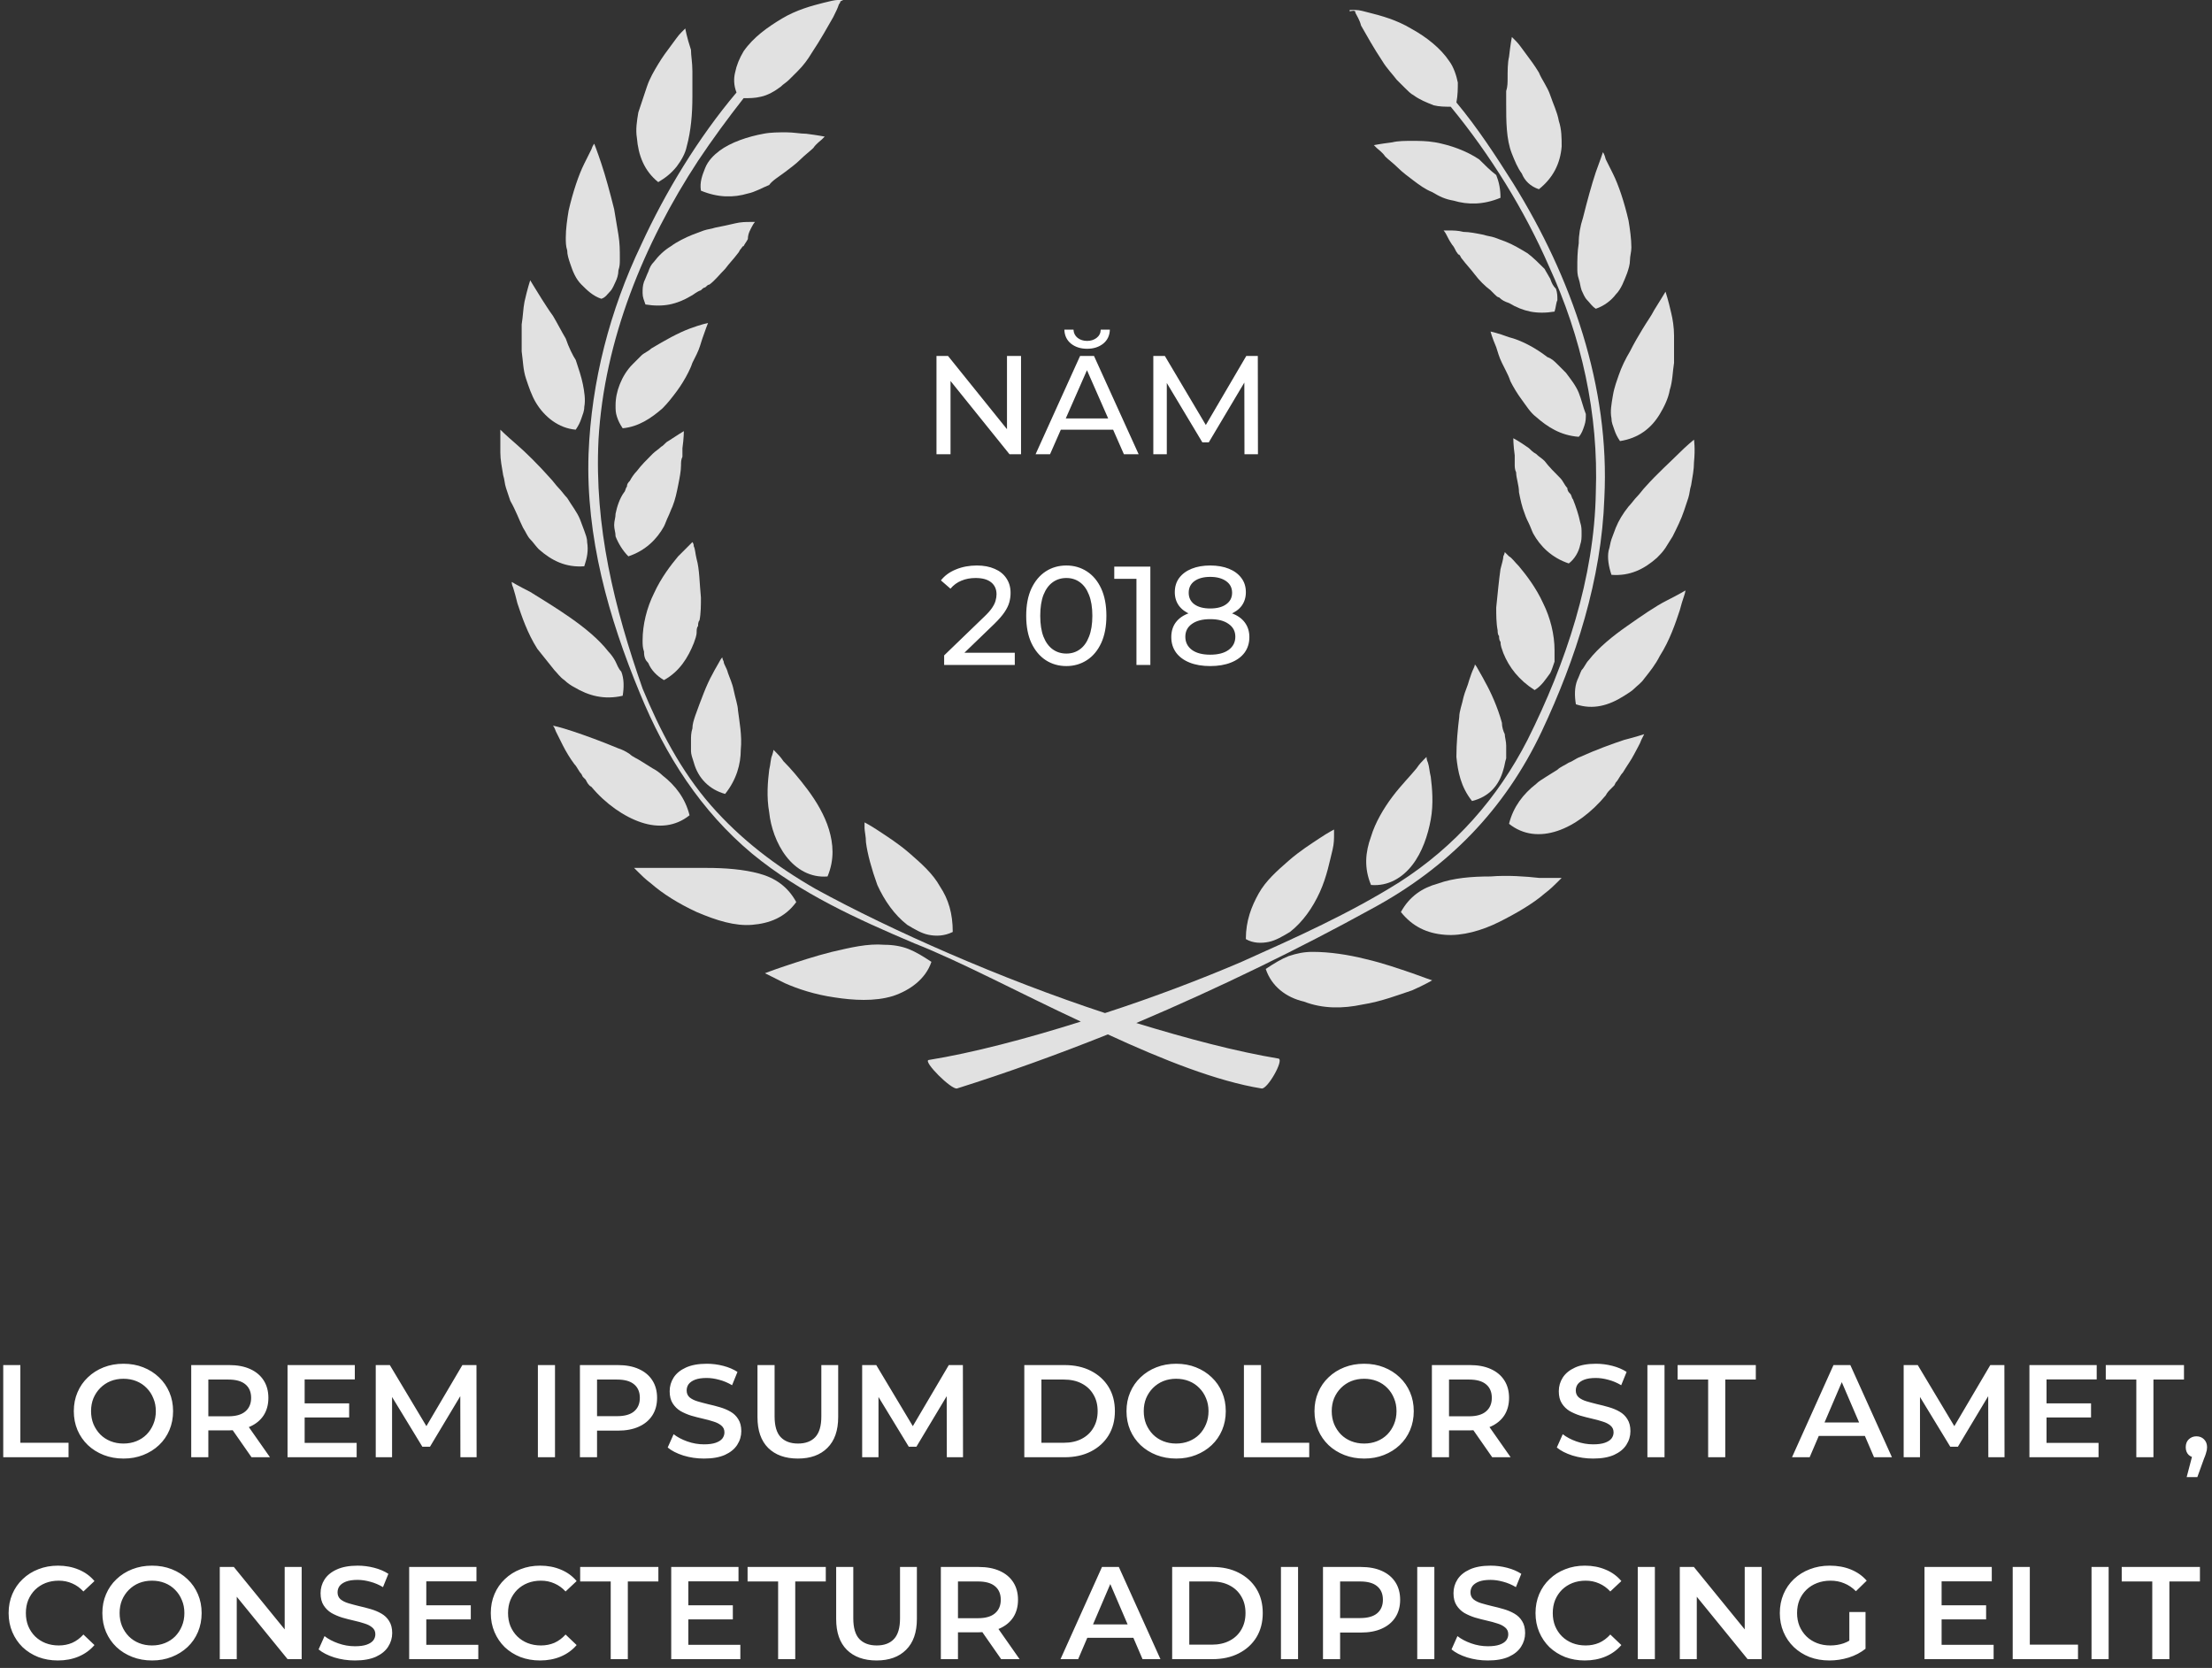 <svg width="252" height="190" viewBox="0 0 252 190" fill="none" xmlns="http://www.w3.org/2000/svg">
<rect x="0" y="0" width="252" height="190" fill="#333333" stroke="none"/>
<path d="M0.369 166V155.5H2.319V164.35H7.809V166H0.369ZM14.079 166.15C13.258 166.15 12.504 166.015 11.813 165.745C11.123 165.475 10.524 165.1 10.014 164.62C9.504 164.13 9.109 163.56 8.829 162.91C8.549 162.25 8.409 161.53 8.409 160.75C8.409 159.97 8.549 159.255 8.829 158.605C9.109 157.945 9.504 157.375 10.014 156.895C10.524 156.405 11.123 156.025 11.813 155.755C12.504 155.485 13.254 155.35 14.063 155.35C14.883 155.35 15.633 155.485 16.314 155.755C17.003 156.025 17.604 156.405 18.113 156.895C18.623 157.375 19.018 157.945 19.299 158.605C19.578 159.255 19.718 159.97 19.718 160.75C19.718 161.53 19.578 162.25 19.299 162.91C19.018 163.57 18.623 164.14 18.113 164.62C17.604 165.1 17.003 165.475 16.314 165.745C15.633 166.015 14.889 166.15 14.079 166.15ZM14.063 164.44C14.594 164.44 15.084 164.35 15.534 164.17C15.983 163.99 16.373 163.735 16.703 163.405C17.034 163.065 17.288 162.675 17.468 162.235C17.659 161.785 17.753 161.29 17.753 160.75C17.753 160.21 17.659 159.72 17.468 159.28C17.288 158.83 17.034 158.44 16.703 158.11C16.373 157.77 15.983 157.51 15.534 157.33C15.084 157.15 14.594 157.06 14.063 157.06C13.534 157.06 13.043 157.15 12.594 157.33C12.153 157.51 11.764 157.77 11.424 158.11C11.094 158.44 10.834 158.83 10.643 159.28C10.463 159.72 10.373 160.21 10.373 160.75C10.373 161.28 10.463 161.77 10.643 162.22C10.834 162.67 11.094 163.065 11.424 163.405C11.754 163.735 12.143 163.99 12.594 164.17C13.043 164.35 13.534 164.44 14.063 164.44ZM21.785 166V155.5H26.105C27.035 155.5 27.831 155.65 28.491 155.95C29.16 156.25 29.675 156.68 30.035 157.24C30.395 157.8 30.576 158.465 30.576 159.235C30.576 160.005 30.395 160.67 30.035 161.23C29.675 161.78 29.16 162.205 28.491 162.505C27.831 162.795 27.035 162.94 26.105 162.94H22.866L23.735 162.055V166H21.785ZM28.655 166L26 162.19H28.085L30.756 166H28.655ZM23.735 162.265L22.866 161.335H26.015C26.875 161.335 27.52 161.15 27.951 160.78C28.39 160.41 28.61 159.895 28.61 159.235C28.61 158.565 28.39 158.05 27.951 157.69C27.52 157.33 26.875 157.15 26.015 157.15H22.866L23.735 156.19V162.265ZM34.557 159.865H39.777V161.47H34.557V159.865ZM34.707 164.365H40.632V166H32.757V155.5H40.422V157.135H34.707V164.365ZM42.806 166V155.5H44.411L49.001 163.165H48.161L52.676 155.5H54.281L54.296 166H52.451L52.436 158.395H52.826L48.986 164.8H48.116L44.216 158.395H44.666V166H42.806ZM61.278 166V155.5H63.228V166H61.278ZM66.068 166V155.5H70.388C71.318 155.5 72.113 155.65 72.773 155.95C73.443 156.25 73.958 156.68 74.318 157.24C74.678 157.8 74.858 158.465 74.858 159.235C74.858 160.005 74.678 160.67 74.318 161.23C73.958 161.79 73.443 162.22 72.773 162.52C72.113 162.82 71.318 162.97 70.388 162.97H67.148L68.018 162.055V166H66.068ZM68.018 162.265L67.148 161.32H70.298C71.158 161.32 71.803 161.14 72.233 160.78C72.673 160.41 72.893 159.895 72.893 159.235C72.893 158.565 72.673 158.05 72.233 157.69C71.803 157.33 71.158 157.15 70.298 157.15H67.148L68.018 156.19V162.265ZM80.207 166.15C79.386 166.15 78.602 166.035 77.852 165.805C77.102 165.565 76.507 165.26 76.067 164.89L76.742 163.375C77.162 163.705 77.681 163.98 78.302 164.2C78.921 164.42 79.556 164.53 80.207 164.53C80.757 164.53 81.201 164.47 81.541 164.35C81.882 164.23 82.132 164.07 82.291 163.87C82.451 163.66 82.531 163.425 82.531 163.165C82.531 162.845 82.416 162.59 82.186 162.4C81.957 162.2 81.656 162.045 81.287 161.935C80.927 161.815 80.522 161.705 80.072 161.605C79.632 161.505 79.186 161.39 78.737 161.26C78.296 161.12 77.891 160.945 77.522 160.735C77.162 160.515 76.867 160.225 76.636 159.865C76.406 159.505 76.291 159.045 76.291 158.485C76.291 157.915 76.442 157.395 76.742 156.925C77.052 156.445 77.516 156.065 78.136 155.785C78.766 155.495 79.561 155.35 80.522 155.35C81.151 155.35 81.776 155.43 82.397 155.59C83.016 155.75 83.556 155.98 84.016 156.28L83.401 157.795C82.931 157.515 82.447 157.31 81.947 157.18C81.447 157.04 80.966 156.97 80.507 156.97C79.966 156.97 79.526 157.035 79.186 157.165C78.856 157.295 78.612 157.465 78.451 157.675C78.302 157.885 78.227 158.125 78.227 158.395C78.227 158.715 78.337 158.975 78.556 159.175C78.787 159.365 79.082 159.515 79.442 159.625C79.811 159.735 80.222 159.845 80.671 159.955C81.121 160.055 81.567 160.17 82.007 160.3C82.457 160.43 82.862 160.6 83.222 160.81C83.591 161.02 83.886 161.305 84.106 161.665C84.337 162.025 84.451 162.48 84.451 163.03C84.451 163.59 84.296 164.11 83.987 164.59C83.686 165.06 83.222 165.44 82.591 165.73C81.962 166.01 81.166 166.15 80.207 166.15ZM90.9 166.15C89.46 166.15 88.33 165.745 87.51 164.935C86.7 164.125 86.295 162.955 86.295 161.425V155.5H88.245V161.35C88.245 162.43 88.475 163.215 88.935 163.705C89.405 164.195 90.065 164.44 90.915 164.44C91.765 164.44 92.42 164.195 92.88 163.705C93.34 163.215 93.57 162.43 93.57 161.35V155.5H95.49V161.425C95.49 162.955 95.08 164.125 94.26 164.935C93.45 165.745 92.33 166.15 90.9 166.15ZM98.221 166V155.5H99.826L104.416 163.165H103.576L108.091 155.5H109.696L109.711 166H107.866L107.851 158.395H108.241L104.401 164.8H103.531L99.631 158.395H100.081V166H98.221ZM116.693 166V155.5H121.283C122.423 155.5 123.423 155.72 124.283 156.16C125.143 156.6 125.813 157.21 126.293 157.99C126.773 158.77 127.013 159.69 127.013 160.75C127.013 161.8 126.773 162.72 126.293 163.51C125.813 164.29 125.143 164.9 124.283 165.34C123.423 165.78 122.423 166 121.283 166H116.693ZM118.643 164.35H121.193C121.983 164.35 122.663 164.2 123.233 163.9C123.813 163.6 124.258 163.18 124.568 162.64C124.888 162.1 125.048 161.47 125.048 160.75C125.048 160.02 124.888 159.39 124.568 158.86C124.258 158.32 123.813 157.9 123.233 157.6C122.663 157.3 121.983 157.15 121.193 157.15H118.643V164.35ZM134.005 166.15C133.185 166.15 132.43 166.015 131.74 165.745C131.05 165.475 130.45 165.1 129.94 164.62C129.43 164.13 129.035 163.56 128.755 162.91C128.475 162.25 128.335 161.53 128.335 160.75C128.335 159.97 128.475 159.255 128.755 158.605C129.035 157.945 129.43 157.375 129.94 156.895C130.45 156.405 131.05 156.025 131.74 155.755C132.43 155.485 133.18 155.35 133.99 155.35C134.81 155.35 135.56 155.485 136.24 155.755C136.93 156.025 137.53 156.405 138.04 156.895C138.55 157.375 138.945 157.945 139.225 158.605C139.505 159.255 139.645 159.97 139.645 160.75C139.645 161.53 139.505 162.25 139.225 162.91C138.945 163.57 138.55 164.14 138.04 164.62C137.53 165.1 136.93 165.475 136.24 165.745C135.56 166.015 134.815 166.15 134.005 166.15ZM133.99 164.44C134.52 164.44 135.01 164.35 135.46 164.17C135.91 163.99 136.3 163.735 136.63 163.405C136.96 163.065 137.215 162.675 137.395 162.235C137.585 161.785 137.68 161.29 137.68 160.75C137.68 160.21 137.585 159.72 137.395 159.28C137.215 158.83 136.96 158.44 136.63 158.11C136.3 157.77 135.91 157.51 135.46 157.33C135.01 157.15 134.52 157.06 133.99 157.06C133.46 157.06 132.97 157.15 132.52 157.33C132.08 157.51 131.69 157.77 131.35 158.11C131.02 158.44 130.76 158.83 130.57 159.28C130.39 159.72 130.3 160.21 130.3 160.75C130.3 161.28 130.39 161.77 130.57 162.22C130.76 162.67 131.02 163.065 131.35 163.405C131.68 163.735 132.07 163.99 132.52 164.17C132.97 164.35 133.46 164.44 133.99 164.44ZM141.712 166V155.5H143.662V164.35H149.152V166H141.712ZM155.421 166.15C154.601 166.15 153.846 166.015 153.156 165.745C152.466 165.475 151.866 165.1 151.356 164.62C150.846 164.13 150.451 163.56 150.171 162.91C149.891 162.25 149.751 161.53 149.751 160.75C149.751 159.97 149.891 159.255 150.171 158.605C150.451 157.945 150.846 157.375 151.356 156.895C151.866 156.405 152.466 156.025 153.156 155.755C153.846 155.485 154.596 155.35 155.406 155.35C156.226 155.35 156.976 155.485 157.656 155.755C158.346 156.025 158.946 156.405 159.456 156.895C159.966 157.375 160.361 157.945 160.641 158.605C160.921 159.255 161.061 159.97 161.061 160.75C161.061 161.53 160.921 162.25 160.641 162.91C160.361 163.57 159.966 164.14 159.456 164.62C158.946 165.1 158.346 165.475 157.656 165.745C156.976 166.015 156.231 166.15 155.421 166.15ZM155.406 164.44C155.936 164.44 156.426 164.35 156.876 164.17C157.326 163.99 157.716 163.735 158.046 163.405C158.376 163.065 158.631 162.675 158.811 162.235C159.001 161.785 159.096 161.29 159.096 160.75C159.096 160.21 159.001 159.72 158.811 159.28C158.631 158.83 158.376 158.44 158.046 158.11C157.716 157.77 157.326 157.51 156.876 157.33C156.426 157.15 155.936 157.06 155.406 157.06C154.876 157.06 154.386 157.15 153.936 157.33C153.496 157.51 153.106 157.77 152.766 158.11C152.436 158.44 152.176 158.83 151.986 159.28C151.806 159.72 151.716 160.21 151.716 160.75C151.716 161.28 151.806 161.77 151.986 162.22C152.176 162.67 152.436 163.065 152.766 163.405C153.096 163.735 153.486 163.99 153.936 164.17C154.386 164.35 154.876 164.44 155.406 164.44ZM163.128 166V155.5H167.448C168.378 155.5 169.173 155.65 169.833 155.95C170.503 156.25 171.018 156.68 171.378 157.24C171.738 157.8 171.918 158.465 171.918 159.235C171.918 160.005 171.738 160.67 171.378 161.23C171.018 161.78 170.503 162.205 169.833 162.505C169.173 162.795 168.378 162.94 167.448 162.94H164.208L165.078 162.055V166H163.128ZM169.998 166L167.343 162.19H169.428L172.098 166H169.998ZM165.078 162.265L164.208 161.335H167.358C168.218 161.335 168.863 161.15 169.293 160.78C169.733 160.41 169.953 159.895 169.953 159.235C169.953 158.565 169.733 158.05 169.293 157.69C168.863 157.33 168.218 157.15 167.358 157.15H164.208L165.078 156.19V162.265ZM181.5 166.15C180.68 166.15 179.895 166.035 179.145 165.805C178.395 165.565 177.8 165.26 177.36 164.89L178.035 163.375C178.455 163.705 178.975 163.98 179.595 164.2C180.215 164.42 180.85 164.53 181.5 164.53C182.05 164.53 182.495 164.47 182.835 164.35C183.175 164.23 183.425 164.07 183.585 163.87C183.745 163.66 183.825 163.425 183.825 163.165C183.825 162.845 183.71 162.59 183.48 162.4C183.25 162.2 182.95 162.045 182.58 161.935C182.22 161.815 181.815 161.705 181.365 161.605C180.925 161.505 180.48 161.39 180.03 161.26C179.59 161.12 179.185 160.945 178.815 160.735C178.455 160.515 178.16 160.225 177.93 159.865C177.7 159.505 177.585 159.045 177.585 158.485C177.585 157.915 177.735 157.395 178.035 156.925C178.345 156.445 178.81 156.065 179.43 155.785C180.06 155.495 180.855 155.35 181.815 155.35C182.445 155.35 183.07 155.43 183.69 155.59C184.31 155.75 184.85 155.98 185.31 156.28L184.695 157.795C184.225 157.515 183.74 157.31 183.24 157.18C182.74 157.04 182.26 156.97 181.8 156.97C181.26 156.97 180.82 157.035 180.48 157.165C180.15 157.295 179.905 157.465 179.745 157.675C179.595 157.885 179.52 158.125 179.52 158.395C179.52 158.715 179.63 158.975 179.85 159.175C180.08 159.365 180.375 159.515 180.735 159.625C181.105 159.735 181.515 159.845 181.965 159.955C182.415 160.055 182.86 160.17 183.3 160.3C183.75 160.43 184.155 160.6 184.515 160.81C184.885 161.02 185.18 161.305 185.4 161.665C185.63 162.025 185.745 162.48 185.745 163.03C185.745 163.59 185.59 164.11 185.28 164.59C184.98 165.06 184.515 165.44 183.885 165.73C183.255 166.01 182.46 166.15 181.5 166.15ZM187.679 166V155.5H189.629V166H187.679ZM194.599 166V157.15H191.119V155.5H200.029V157.15H196.549V166H194.599ZM204.153 166L208.878 155.5H210.798L215.538 166H213.498L209.433 156.535H210.213L206.163 166H204.153ZM206.328 163.57L206.853 162.04H212.523L213.048 163.57H206.328ZM216.873 166V155.5H218.478L223.068 163.165H222.228L226.743 155.5H228.348L228.363 166H226.518L226.503 158.395H226.893L223.053 164.8H222.183L218.283 158.395H218.733V166H216.873ZM233 159.865H238.22V161.47H233V159.865ZM233.15 164.365H239.075V166H231.2V155.5H238.865V157.135H233.15V164.365ZM243.378 166V157.15H239.898V155.5H248.808V157.15H245.328V166H243.378ZM249.113 168.265L249.983 164.95L250.238 166.06C249.888 166.06 249.593 165.955 249.353 165.745C249.123 165.525 249.008 165.23 249.008 164.86C249.008 164.48 249.123 164.18 249.353 163.96C249.593 163.73 249.883 163.615 250.223 163.615C250.573 163.615 250.863 163.73 251.093 163.96C251.323 164.19 251.438 164.49 251.438 164.86C251.438 164.96 251.428 165.07 251.408 165.19C251.388 165.3 251.353 165.43 251.303 165.58C251.263 165.73 251.193 165.92 251.093 166.15L250.328 168.265H249.113ZM6.592 189.15C5.792 189.15 5.047 189.02 4.357 188.76C3.677 188.49 3.082 188.115 2.572 187.635C2.072 187.145 1.682 186.57 1.402 185.91C1.122 185.25 0.982 184.53 0.982 183.75C0.982 182.97 1.122 182.25 1.402 181.59C1.682 180.93 2.077 180.36 2.587 179.88C3.097 179.39 3.692 179.015 4.372 178.755C5.052 178.485 5.797 178.35 6.607 178.35C7.467 178.35 8.252 178.5 8.962 178.8C9.672 179.09 10.272 179.525 10.762 180.105L9.502 181.29C9.122 180.88 8.697 180.575 8.227 180.375C7.757 180.165 7.247 180.06 6.697 180.06C6.147 180.06 5.642 180.15 5.182 180.33C4.732 180.51 4.337 180.765 3.997 181.095C3.667 181.425 3.407 181.815 3.217 182.265C3.037 182.715 2.947 183.21 2.947 183.75C2.947 184.29 3.037 184.785 3.217 185.235C3.407 185.685 3.667 186.075 3.997 186.405C4.337 186.735 4.732 186.99 5.182 187.17C5.642 187.35 6.147 187.44 6.697 187.44C7.247 187.44 7.757 187.34 8.227 187.14C8.697 186.93 9.122 186.615 9.502 186.195L10.762 187.395C10.272 187.965 9.672 188.4 8.962 188.7C8.252 189 7.462 189.15 6.592 189.15ZM17.331 189.15C16.511 189.15 15.755 189.015 15.066 188.745C14.376 188.475 13.775 188.1 13.265 187.62C12.755 187.13 12.361 186.56 12.081 185.91C11.8 185.25 11.661 184.53 11.661 183.75C11.661 182.97 11.8 182.255 12.081 181.605C12.361 180.945 12.755 180.375 13.265 179.895C13.775 179.405 14.376 179.025 15.066 178.755C15.755 178.485 16.506 178.35 17.316 178.35C18.136 178.35 18.886 178.485 19.566 178.755C20.256 179.025 20.855 179.405 21.366 179.895C21.875 180.375 22.27 180.945 22.55 181.605C22.831 182.255 22.971 182.97 22.971 183.75C22.971 184.53 22.831 185.25 22.55 185.91C22.27 186.57 21.875 187.14 21.366 187.62C20.855 188.1 20.256 188.475 19.566 188.745C18.886 189.015 18.14 189.15 17.331 189.15ZM17.316 187.44C17.846 187.44 18.335 187.35 18.785 187.17C19.235 186.99 19.625 186.735 19.956 186.405C20.285 186.065 20.541 185.675 20.721 185.235C20.91 184.785 21.006 184.29 21.006 183.75C21.006 183.21 20.91 182.72 20.721 182.28C20.541 181.83 20.285 181.44 19.956 181.11C19.625 180.77 19.235 180.51 18.785 180.33C18.335 180.15 17.846 180.06 17.316 180.06C16.785 180.06 16.296 180.15 15.845 180.33C15.405 180.51 15.015 180.77 14.675 181.11C14.345 181.44 14.085 181.83 13.896 182.28C13.716 182.72 13.626 183.21 13.626 183.75C13.626 184.28 13.716 184.77 13.896 185.22C14.085 185.67 14.345 186.065 14.675 186.405C15.005 186.735 15.396 186.99 15.845 187.17C16.296 187.35 16.785 187.44 17.316 187.44ZM25.037 189V178.5H26.642L33.227 186.585H32.432V178.5H34.367V189H32.762L26.177 180.915H26.972V189H25.037ZM40.436 189.15C39.616 189.15 38.831 189.035 38.081 188.805C37.331 188.565 36.736 188.26 36.296 187.89L36.971 186.375C37.391 186.705 37.911 186.98 38.531 187.2C39.151 187.42 39.786 187.53 40.436 187.53C40.986 187.53 41.431 187.47 41.771 187.35C42.111 187.23 42.361 187.07 42.521 186.87C42.681 186.66 42.761 186.425 42.761 186.165C42.761 185.845 42.646 185.59 42.416 185.4C42.186 185.2 41.886 185.045 41.516 184.935C41.156 184.815 40.751 184.705 40.301 184.605C39.861 184.505 39.416 184.39 38.966 184.26C38.526 184.12 38.121 183.945 37.751 183.735C37.391 183.515 37.096 183.225 36.866 182.865C36.636 182.505 36.521 182.045 36.521 181.485C36.521 180.915 36.671 180.395 36.971 179.925C37.281 179.445 37.746 179.065 38.366 178.785C38.996 178.495 39.791 178.35 40.751 178.35C41.381 178.35 42.006 178.43 42.626 178.59C43.246 178.75 43.786 178.98 44.246 179.28L43.631 180.795C43.161 180.515 42.676 180.31 42.176 180.18C41.676 180.04 41.196 179.97 40.736 179.97C40.196 179.97 39.756 180.035 39.416 180.165C39.086 180.295 38.841 180.465 38.681 180.675C38.531 180.885 38.456 181.125 38.456 181.395C38.456 181.715 38.566 181.975 38.786 182.175C39.016 182.365 39.311 182.515 39.671 182.625C40.041 182.735 40.451 182.845 40.901 182.955C41.351 183.055 41.796 183.17 42.236 183.3C42.686 183.43 43.091 183.6 43.451 183.81C43.821 184.02 44.116 184.305 44.336 184.665C44.566 185.025 44.681 185.48 44.681 186.03C44.681 186.59 44.526 187.11 44.216 187.59C43.916 188.06 43.451 188.44 42.821 188.73C42.191 189.01 41.396 189.15 40.436 189.15ZM48.415 182.865H53.635V184.47H48.415V182.865ZM48.565 187.365H54.49V189H46.615V178.5H54.28V180.135H48.565V187.365ZM61.523 189.15C60.723 189.15 59.978 189.02 59.288 188.76C58.608 188.49 58.013 188.115 57.503 187.635C57.003 187.145 56.613 186.57 56.333 185.91C56.053 185.25 55.913 184.53 55.913 183.75C55.913 182.97 56.053 182.25 56.333 181.59C56.613 180.93 57.008 180.36 57.518 179.88C58.028 179.39 58.623 179.015 59.303 178.755C59.983 178.485 60.728 178.35 61.538 178.35C62.398 178.35 63.183 178.5 63.893 178.8C64.603 179.09 65.203 179.525 65.693 180.105L64.433 181.29C64.053 180.88 63.628 180.575 63.158 180.375C62.688 180.165 62.178 180.06 61.628 180.06C61.078 180.06 60.573 180.15 60.113 180.33C59.663 180.51 59.268 180.765 58.928 181.095C58.598 181.425 58.338 181.815 58.148 182.265C57.968 182.715 57.878 183.21 57.878 183.75C57.878 184.29 57.968 184.785 58.148 185.235C58.338 185.685 58.598 186.075 58.928 186.405C59.268 186.735 59.663 186.99 60.113 187.17C60.573 187.35 61.078 187.44 61.628 187.44C62.178 187.44 62.688 187.34 63.158 187.14C63.628 186.93 64.053 186.615 64.433 186.195L65.693 187.395C65.203 187.965 64.603 188.4 63.893 188.7C63.183 189 62.393 189.15 61.523 189.15ZM69.575 189V180.15H66.095V178.5H75.005V180.15H71.525V189H69.575ZM78.268 182.865H83.488V184.47H78.268V182.865ZM78.418 187.365H84.343V189H76.468V178.5H84.133V180.135H78.418V187.365ZM88.647 189V180.15H85.167V178.5H94.077V180.15H90.597V189H88.647ZM99.865 189.15C98.425 189.15 97.295 188.745 96.475 187.935C95.665 187.125 95.26 185.955 95.26 184.425V178.5H97.21V184.35C97.21 185.43 97.44 186.215 97.9 186.705C98.37 187.195 99.03 187.44 99.88 187.44C100.73 187.44 101.385 187.195 101.845 186.705C102.305 186.215 102.535 185.43 102.535 184.35V178.5H104.455V184.425C104.455 185.955 104.045 187.125 103.225 187.935C102.415 188.745 101.295 189.15 99.865 189.15ZM107.186 189V178.5H111.506C112.436 178.5 113.231 178.65 113.891 178.95C114.561 179.25 115.076 179.68 115.436 180.24C115.796 180.8 115.976 181.465 115.976 182.235C115.976 183.005 115.796 183.67 115.436 184.23C115.076 184.78 114.561 185.205 113.891 185.505C113.231 185.795 112.436 185.94 111.506 185.94H108.266L109.136 185.055V189H107.186ZM114.056 189L111.401 185.19H113.486L116.156 189H114.056ZM109.136 185.265L108.266 184.335H111.416C112.276 184.335 112.921 184.15 113.351 183.78C113.791 183.41 114.011 182.895 114.011 182.235C114.011 181.565 113.791 181.05 113.351 180.69C112.921 180.33 112.276 180.15 111.416 180.15H108.266L109.136 179.19V185.265ZM120.818 189L125.543 178.5H127.463L132.203 189H130.163L126.098 179.535H126.878L122.828 189H120.818ZM122.993 186.57L123.518 185.04H129.188L129.713 186.57H122.993ZM133.538 189V178.5H138.128C139.268 178.5 140.268 178.72 141.128 179.16C141.988 179.6 142.658 180.21 143.138 180.99C143.618 181.77 143.858 182.69 143.858 183.75C143.858 184.8 143.618 185.72 143.138 186.51C142.658 187.29 141.988 187.9 141.128 188.34C140.268 188.78 139.268 189 138.128 189H133.538ZM135.488 187.35H138.038C138.828 187.35 139.508 187.2 140.078 186.9C140.658 186.6 141.103 186.18 141.413 185.64C141.733 185.1 141.893 184.47 141.893 183.75C141.893 183.02 141.733 182.39 141.413 181.86C141.103 181.32 140.658 180.9 140.078 180.6C139.508 180.3 138.828 180.15 138.038 180.15H135.488V187.35ZM145.931 189V178.5H147.881V189H145.931ZM150.721 189V178.5H155.041C155.971 178.5 156.766 178.65 157.426 178.95C158.096 179.25 158.611 179.68 158.971 180.24C159.331 180.8 159.511 181.465 159.511 182.235C159.511 183.005 159.331 183.67 158.971 184.23C158.611 184.79 158.096 185.22 157.426 185.52C156.766 185.82 155.971 185.97 155.041 185.97H151.801L152.671 185.055V189H150.721ZM152.671 185.265L151.801 184.32H154.951C155.811 184.32 156.456 184.14 156.886 183.78C157.326 183.41 157.546 182.895 157.546 182.235C157.546 181.565 157.326 181.05 156.886 180.69C156.456 180.33 155.811 180.15 154.951 180.15H151.801L152.671 179.19V185.265ZM161.458 189V178.5H163.408V189H161.458ZM169.503 189.15C168.683 189.15 167.898 189.035 167.148 188.805C166.398 188.565 165.803 188.26 165.363 187.89L166.038 186.375C166.458 186.705 166.978 186.98 167.598 187.2C168.218 187.42 168.853 187.53 169.503 187.53C170.053 187.53 170.498 187.47 170.838 187.35C171.178 187.23 171.428 187.07 171.588 186.87C171.748 186.66 171.828 186.425 171.828 186.165C171.828 185.845 171.713 185.59 171.483 185.4C171.253 185.2 170.953 185.045 170.583 184.935C170.223 184.815 169.818 184.705 169.368 184.605C168.928 184.505 168.483 184.39 168.033 184.26C167.593 184.12 167.188 183.945 166.818 183.735C166.458 183.515 166.163 183.225 165.933 182.865C165.703 182.505 165.588 182.045 165.588 181.485C165.588 180.915 165.738 180.395 166.038 179.925C166.348 179.445 166.813 179.065 167.433 178.785C168.063 178.495 168.858 178.35 169.818 178.35C170.448 178.35 171.073 178.43 171.693 178.59C172.313 178.75 172.853 178.98 173.313 179.28L172.698 180.795C172.228 180.515 171.743 180.31 171.243 180.18C170.743 180.04 170.263 179.97 169.803 179.97C169.263 179.97 168.823 180.035 168.483 180.165C168.153 180.295 167.908 180.465 167.748 180.675C167.598 180.885 167.523 181.125 167.523 181.395C167.523 181.715 167.633 181.975 167.853 182.175C168.083 182.365 168.378 182.515 168.738 182.625C169.108 182.735 169.518 182.845 169.968 182.955C170.418 183.055 170.863 183.17 171.303 183.3C171.753 183.43 172.158 183.6 172.518 183.81C172.888 184.02 173.183 184.305 173.403 184.665C173.633 185.025 173.748 185.48 173.748 186.03C173.748 186.59 173.593 187.11 173.283 187.59C172.983 188.06 172.518 188.44 171.888 188.73C171.258 189.01 170.463 189.15 169.503 189.15ZM180.542 189.15C179.742 189.15 178.997 189.02 178.307 188.76C177.627 188.49 177.032 188.115 176.522 187.635C176.022 187.145 175.632 186.57 175.352 185.91C175.072 185.25 174.932 184.53 174.932 183.75C174.932 182.97 175.072 182.25 175.352 181.59C175.632 180.93 176.027 180.36 176.537 179.88C177.047 179.39 177.642 179.015 178.322 178.755C179.002 178.485 179.747 178.35 180.557 178.35C181.417 178.35 182.202 178.5 182.912 178.8C183.622 179.09 184.222 179.525 184.712 180.105L183.452 181.29C183.072 180.88 182.647 180.575 182.177 180.375C181.707 180.165 181.197 180.06 180.647 180.06C180.097 180.06 179.592 180.15 179.132 180.33C178.682 180.51 178.287 180.765 177.947 181.095C177.617 181.425 177.357 181.815 177.167 182.265C176.987 182.715 176.897 183.21 176.897 183.75C176.897 184.29 176.987 184.785 177.167 185.235C177.357 185.685 177.617 186.075 177.947 186.405C178.287 186.735 178.682 186.99 179.132 187.17C179.592 187.35 180.097 187.44 180.647 187.44C181.197 187.44 181.707 187.34 182.177 187.14C182.647 186.93 183.072 186.615 183.452 186.195L184.712 187.395C184.222 187.965 183.622 188.4 182.912 188.7C182.202 189 181.412 189.15 180.542 189.15ZM186.58 189V178.5H188.53V189H186.58ZM191.37 189V178.5H192.975L199.56 186.585H198.765V178.5H200.7V189H199.095L192.51 180.915H193.305V189H191.37ZM208.419 189.15C207.599 189.15 206.844 189.02 206.154 188.76C205.474 188.49 204.879 188.115 204.369 187.635C203.859 187.145 203.464 186.57 203.184 185.91C202.904 185.25 202.764 184.53 202.764 183.75C202.764 182.97 202.904 182.25 203.184 181.59C203.464 180.93 203.859 180.36 204.369 179.88C204.889 179.39 205.494 179.015 206.184 178.755C206.874 178.485 207.629 178.35 208.449 178.35C209.339 178.35 210.139 178.495 210.849 178.785C211.569 179.075 212.174 179.5 212.664 180.06L211.434 181.26C211.024 180.85 210.579 180.55 210.099 180.36C209.629 180.16 209.109 180.06 208.539 180.06C207.989 180.06 207.479 180.15 207.009 180.33C206.539 180.51 206.134 180.765 205.794 181.095C205.454 181.425 205.189 181.815 204.999 182.265C204.819 182.715 204.729 183.21 204.729 183.75C204.729 184.28 204.819 184.77 204.999 185.22C205.189 185.67 205.454 186.065 205.794 186.405C206.134 186.735 206.534 186.99 206.994 187.17C207.454 187.35 207.964 187.44 208.524 187.44C209.044 187.44 209.544 187.36 210.024 187.2C210.514 187.03 210.979 186.75 211.419 186.36L212.529 187.815C211.979 188.255 211.339 188.59 210.609 188.82C209.889 189.04 209.159 189.15 208.419 189.15ZM210.684 187.56V183.63H212.529V187.815L210.684 187.56ZM221.046 182.865H226.266V184.47H221.046V182.865ZM221.196 187.365H227.121V189H219.246V178.5H226.911V180.135H221.196V187.365ZM229.295 189V178.5H231.245V187.35H236.735V189H229.295ZM238.275 189V178.5H240.225V189H238.275ZM245.195 189V180.15H241.715V178.5H250.625V180.15H247.145V189H245.195Z" fill="white"/>
<g opacity="0.85">
<path d="M106.11 109.568C105.138 108.919 104.327 108.433 103.517 108.109C102.706 107.785 101.734 107.623 100.761 107.623C98.817 107.461 96.871 107.947 94.764 108.433C92.82 108.919 90.875 109.568 89.416 110.054C87.957 110.54 87.147 110.864 87.147 110.864C87.147 110.864 88.119 111.351 89.416 111.999C90.875 112.647 92.82 113.296 95.089 113.62C97.196 113.944 99.627 114.106 101.734 113.458C103.679 112.809 105.462 111.513 106.11 109.568Z" fill="white"/>
<path d="M99.951 100.814C100.762 102.597 101.896 104.218 103.355 105.352C104.165 105.838 104.976 106.325 105.786 106.487C106.596 106.649 107.569 106.649 108.541 106.162C108.541 104.055 108.055 102.435 107.083 100.976C106.272 99.517 104.976 98.383 103.679 97.248C102.382 96.114 101.086 95.303 100.113 94.655C99.141 94.007 98.492 93.682 98.492 93.682C98.492 93.682 98.492 93.844 98.492 94.331C98.492 94.655 98.654 95.303 98.654 95.951C98.817 97.248 99.303 99.031 99.951 100.814Z" fill="white"/>
<path d="M85.688 105.35C87.633 105.188 89.416 104.54 90.713 102.757C89.74 100.974 88.282 100.002 86.499 99.516C84.716 99.029 82.609 98.867 80.502 98.867C78.395 98.867 76.45 98.867 74.829 98.867C73.208 98.867 72.236 98.867 72.236 98.867C72.236 98.867 72.398 99.029 72.722 99.353C73.046 99.678 73.532 100.164 74.181 100.65C75.477 101.785 77.26 102.919 79.367 103.892C81.636 104.864 83.743 105.513 85.688 105.35Z" fill="white"/>
<path d="M89.577 97.571C90.712 99.03 92.332 100.002 94.277 99.84C95.088 97.895 94.926 96.112 94.439 94.491C93.953 92.871 92.981 91.25 92.008 89.953C91.036 88.656 90.063 87.522 89.253 86.712C88.929 86.225 88.605 85.901 88.442 85.739C88.28 85.577 88.118 85.415 88.118 85.415C88.118 85.415 88.118 85.577 87.956 86.063C87.794 86.387 87.794 87.036 87.632 87.684C87.47 88.981 87.308 90.763 87.632 92.546C87.794 94.167 88.442 96.112 89.577 97.571Z" fill="white"/>
<path d="M65.266 83.308C63.807 82.822 62.997 82.66 62.997 82.66C62.997 82.66 63.159 82.822 63.321 83.308C63.483 83.632 63.807 84.281 64.131 84.929C64.456 85.578 64.942 86.388 65.428 87.036C65.752 87.36 65.914 87.847 66.238 88.171L66.4 88.495L66.725 88.819C66.887 89.143 67.049 89.467 67.373 89.629C68.994 91.574 71.101 93.033 73.046 93.681C74.991 94.33 76.936 94.168 78.556 92.871C78.07 90.926 76.936 89.467 75.477 88.333C75.153 88.009 74.667 87.684 74.342 87.522C73.856 87.198 73.532 87.036 73.046 86.712C72.559 86.388 72.073 86.226 71.749 85.902C71.263 85.578 70.939 85.415 70.453 85.253C68.507 84.443 66.725 83.795 65.266 83.308Z" fill="white"/>
<path d="M79.044 86.874C79.53 88.656 80.827 89.953 82.61 90.439C83.906 88.819 84.392 87.036 84.392 85.415C84.555 83.794 84.23 82.173 84.068 80.877C84.068 80.391 83.744 79.418 83.582 78.608C83.42 77.797 83.096 77.149 82.934 76.663C82.772 76.014 82.448 75.69 82.448 75.366C82.285 75.042 82.285 74.88 82.285 74.88C82.285 74.88 82.123 75.042 81.961 75.366C81.799 75.69 81.475 76.176 81.151 76.825C80.503 77.959 79.854 79.742 79.206 81.525C79.044 82.011 78.882 82.498 78.882 82.984C78.72 83.47 78.72 83.956 78.72 84.28C78.72 84.767 78.72 85.253 78.72 85.577C78.72 85.901 78.882 86.387 79.044 86.874Z" fill="white"/>
<path d="M63.158 76.339C63.483 76.663 63.807 77.15 64.293 77.474C64.617 77.798 65.103 78.122 65.428 78.284C67.048 79.257 68.831 79.743 70.938 79.257C71.1 78.284 71.1 77.312 70.776 76.501C70.452 76.177 70.29 75.691 70.128 75.367C69.966 75.043 69.642 74.556 69.318 74.232C68.183 72.774 66.562 71.477 64.941 70.342C63.321 69.208 61.7 68.235 60.403 67.425C59.106 66.777 58.296 66.29 58.296 66.29C58.296 66.29 58.296 66.615 58.458 66.939C58.62 67.425 58.782 68.073 58.944 68.722C59.431 70.18 60.079 72.125 61.214 73.908C61.862 74.719 62.51 75.529 63.158 76.339Z" fill="white"/>
<path d="M73.856 75.529C74.18 76.339 74.828 76.988 75.638 77.474C77.421 76.501 78.394 74.881 79.042 73.26C79.204 72.774 79.366 72.45 79.366 71.963C79.366 71.801 79.366 71.477 79.528 71.315C79.528 71.153 79.528 70.829 79.691 70.667C79.853 69.856 79.853 68.884 79.853 68.073C79.691 66.453 79.691 64.832 79.366 63.697C79.204 63.049 79.204 62.563 79.042 62.238C79.042 61.914 78.88 61.752 78.88 61.752C78.88 61.752 78.718 61.914 78.394 62.238C78.07 62.563 77.746 62.887 77.259 63.373C76.449 64.346 75.314 65.804 74.504 67.587C73.694 69.208 73.207 71.153 73.207 72.936C73.207 73.422 73.207 73.746 73.369 74.232C73.369 74.881 73.531 75.205 73.856 75.529Z" fill="white"/>
<path d="M59.593 60.13C59.917 60.616 60.08 61.102 60.404 61.427C60.728 61.751 61.052 62.237 61.376 62.561C62.835 63.858 64.456 64.668 66.563 64.506C66.887 63.534 67.049 62.723 66.887 61.751C66.887 61.265 66.725 60.94 66.563 60.454C66.401 59.968 66.239 59.644 66.076 59.157C65.752 58.347 65.104 57.537 64.618 56.726C64.294 56.402 63.969 55.916 63.645 55.592C63.321 55.268 62.997 54.781 62.673 54.457C61.376 52.998 59.917 51.54 58.783 50.567C57.648 49.595 57 48.947 57 48.947C57 48.947 57 49.919 57 51.54C57 52.35 57.162 53.161 57.324 54.133C57.486 54.619 57.486 55.106 57.648 55.592C57.81 56.078 57.972 56.564 58.135 57.05C58.783 58.185 59.107 59.157 59.593 60.13Z" fill="white"/>
<path d="M71.587 63.375C73.532 62.726 74.829 61.43 75.639 59.971C75.801 59.647 75.963 59.161 76.126 58.837C76.288 58.512 76.45 58.026 76.612 57.702C76.936 56.892 77.098 56.081 77.26 55.271C77.422 54.46 77.584 53.65 77.584 53.002C77.584 52.677 77.584 52.353 77.746 52.029C77.746 51.705 77.746 51.381 77.746 51.057C77.908 49.922 77.908 49.112 77.908 49.112C77.908 49.112 77.098 49.598 76.126 50.246C75.801 50.408 75.639 50.733 75.315 50.895C74.991 51.219 74.667 51.381 74.343 51.705C73.694 52.353 73.046 53.002 72.56 53.65C72.236 53.974 71.912 54.46 71.749 54.785C71.587 54.947 71.425 55.109 71.425 55.433C71.263 55.595 71.263 55.919 71.101 56.081C70.615 56.729 70.291 57.702 70.129 58.512C70.129 58.998 69.967 59.323 69.967 59.809C69.967 60.295 70.129 60.619 70.129 61.106C70.453 61.916 70.939 62.726 71.587 63.375Z" fill="white"/>
<path d="M64.456 38.573C63.97 37.762 63.483 36.79 62.997 35.979C62.511 35.331 62.025 34.521 61.7 34.034C60.89 32.738 60.404 31.927 60.404 31.927C60.404 31.927 60.08 32.9 59.756 34.359C59.593 35.169 59.593 35.979 59.431 36.952C59.431 37.438 59.431 37.924 59.431 38.41C59.431 38.897 59.431 39.383 59.431 40.031C59.593 41.166 59.593 42.138 59.918 43.111C60.242 44.083 60.566 45.056 61.052 45.866C62.025 47.487 63.645 48.784 65.59 48.946C65.915 48.459 66.077 48.135 66.239 47.649C66.401 47.163 66.563 46.839 66.563 46.352C66.725 45.542 66.563 44.57 66.401 43.759C66.239 42.949 65.915 41.976 65.59 41.004C65.266 40.518 64.78 39.545 64.456 38.573Z" fill="white"/>
<path d="M75.476 46.515C76.125 45.867 76.611 45.218 77.097 44.57C77.583 43.922 78.07 43.111 78.394 42.463C78.556 42.139 78.718 41.815 78.88 41.329C79.042 41.005 79.204 40.68 79.366 40.356C79.69 39.708 79.853 39.059 80.014 38.573C80.339 37.601 80.663 36.79 80.663 36.79C80.663 36.79 79.853 36.953 78.556 37.439C77.259 37.925 75.8 38.735 74.18 39.708C73.856 40.032 73.369 40.194 73.045 40.518C72.721 40.842 72.397 41.167 72.073 41.491C71.424 42.139 70.938 42.949 70.614 43.76C70.29 44.57 70.128 45.381 70.128 46.191C70.128 46.677 70.128 47.001 70.29 47.488C70.452 47.974 70.614 48.298 70.938 48.784C72.721 48.622 74.18 47.65 75.476 46.515Z" fill="white"/>
<path d="M69.48 33.226C69.804 32.902 69.966 32.416 70.128 32.091C70.29 31.767 70.453 31.281 70.453 30.795C70.615 30.308 70.615 29.984 70.615 29.498C70.615 28.526 70.615 27.715 70.453 26.743C70.29 25.77 70.128 24.798 69.966 23.825C69.48 21.88 68.994 20.098 68.508 18.639C68.021 17.18 67.697 16.37 67.697 16.37C67.697 16.37 67.535 16.532 67.373 17.018C67.211 17.342 66.887 17.99 66.563 18.639C65.914 19.935 65.266 21.88 64.78 23.987C64.618 24.96 64.456 26.094 64.456 27.067C64.456 27.553 64.456 28.039 64.618 28.526C64.618 29.012 64.78 29.498 64.942 29.984C65.266 30.957 65.59 31.767 66.238 32.416C66.887 33.064 67.535 33.712 68.508 34.036C68.994 33.874 69.156 33.55 69.48 33.226Z" fill="white"/>
<path d="M85.687 25.77C85.85 25.446 86.012 25.284 86.012 25.284C86.012 25.284 85.85 25.284 85.363 25.284C85.039 25.284 84.391 25.284 83.742 25.446C83.094 25.608 82.284 25.77 81.473 25.932C80.987 26.094 80.663 26.094 80.177 26.256C79.691 26.418 79.366 26.58 78.88 26.742C78.07 27.067 77.097 27.553 76.449 28.039C75.638 28.525 74.99 29.174 74.504 29.822C74.18 30.146 74.018 30.47 73.856 30.957C73.694 31.281 73.531 31.767 73.369 32.091C73.207 32.577 73.207 32.902 73.207 33.388C73.207 33.874 73.369 34.198 73.531 34.684C74.504 34.846 75.476 34.846 76.287 34.684C77.097 34.522 77.908 34.198 78.718 33.712C79.042 33.55 79.366 33.226 79.853 33.064C80.015 32.901 80.177 32.739 80.339 32.739C80.501 32.577 80.663 32.415 80.825 32.415C81.473 31.929 81.96 31.281 82.608 30.632C83.094 29.984 83.58 29.498 84.067 28.85C84.229 28.688 84.229 28.525 84.391 28.363C84.553 28.201 84.553 28.039 84.715 28.039C84.877 27.715 85.039 27.553 85.201 27.229C85.201 26.58 85.525 26.094 85.687 25.77Z" fill="white"/>
<path d="M74.99 20.747C75.801 20.26 76.449 19.774 77.097 18.964C77.584 18.316 78.07 17.505 78.232 16.695C78.718 14.912 78.88 12.967 78.88 11.022C78.88 10.536 78.88 10.049 78.88 9.563C78.88 9.077 78.88 8.591 78.88 8.104C78.88 7.132 78.718 6.322 78.718 5.673C78.232 4.215 78.07 3.242 78.07 3.242C78.07 3.242 77.908 3.404 77.584 3.728C77.259 4.052 76.935 4.539 76.449 5.187C75.963 5.835 75.477 6.484 74.99 7.294C74.504 8.104 74.018 8.915 73.694 9.887C73.37 10.86 73.045 11.832 72.721 12.805C72.559 13.777 72.397 14.75 72.559 15.722C72.721 17.667 73.37 19.45 74.99 20.747Z" fill="white"/>
<path d="M89.416 19.612C90.064 19.125 90.713 18.639 91.199 18.153C91.685 17.667 92.334 17.18 92.658 16.856C92.982 16.37 93.468 16.046 93.63 15.884C93.792 15.722 93.954 15.56 93.954 15.56C93.954 15.56 93.144 15.398 91.847 15.235C91.199 15.235 90.389 15.073 89.578 15.073C88.768 15.073 87.795 15.073 86.985 15.235C85.202 15.56 83.257 16.208 81.96 17.18C81.312 17.667 80.664 18.315 80.34 19.125C80.016 19.936 79.691 20.746 79.853 21.719C81.798 22.529 83.581 22.529 85.202 22.043C86.012 21.881 86.823 21.395 87.633 21.07C87.957 20.584 88.768 20.098 89.416 19.612Z" fill="white"/>
<path d="M85.689 97.248C91.2 101.786 97.683 104.703 104.166 107.459C109.515 109.566 116.16 113.132 123.13 116.373C116.971 118.318 110.812 119.939 105.787 120.749C105.139 120.911 108.38 124.153 109.029 123.991C114.701 122.208 120.536 120.101 126.209 117.832C132.53 120.749 138.689 123.18 143.714 123.991C144.362 124.153 146.307 120.749 145.659 120.587C140.796 119.777 135.286 118.318 129.451 116.535C139.013 112.483 148.252 107.945 156.194 103.569C164.946 98.868 171.429 92.223 175.643 83.309C179.533 75.043 182.451 65.966 182.775 56.728C183.423 44.086 179.047 31.605 172.402 20.908C170.457 17.829 168.35 14.587 165.919 11.67C166.081 10.859 166.081 10.049 166.081 9.401C165.919 8.59 165.594 7.618 165.108 6.969C164.136 5.511 162.515 4.214 160.732 3.242C159.111 2.269 157.328 1.783 156.032 1.459C155.383 1.297 154.897 1.135 154.411 1.135C154.249 1.135 154.087 1.135 153.925 1.135C153.763 1.135 153.763 1.135 153.763 1.135C153.763 1.135 153.763 1.135 153.763 1.297C154.411 1.135 154.411 1.297 154.411 1.459C154.573 1.783 154.897 2.269 155.059 2.917C155.708 4.052 156.518 5.511 157.49 6.969C157.977 7.78 158.625 8.428 159.111 9.076C159.435 9.401 159.76 9.725 160.084 10.049C160.408 10.373 160.732 10.697 161.056 10.859C161.704 11.346 162.515 11.67 163.325 11.994C163.974 12.156 164.622 12.156 165.27 12.156C169.808 17.667 173.698 23.988 176.454 30.309C180.182 38.413 182.127 47.165 181.802 56.08C181.64 65.804 178.399 75.529 174.023 84.281C170.619 90.927 165.756 96.437 159.435 100.489C153.763 104.055 147.604 106.81 141.445 109.566C136.906 111.511 131.396 113.618 125.885 115.401C114.053 111.511 101.573 106 92.983 101.3C88.445 98.706 84.393 95.627 80.989 91.737C77.585 87.847 75.154 83.147 73.209 78.447C69.968 69.208 67.698 59.969 68.185 50.083C68.833 38.737 73.371 27.716 79.53 18.315C81.151 15.884 82.934 13.453 84.717 11.184C85.365 11.184 86.013 11.184 86.662 11.021C87.472 10.859 88.282 10.373 88.931 9.887C89.255 9.563 89.579 9.401 89.903 9.076C90.227 8.752 90.552 8.428 90.876 8.104C91.524 7.456 92.01 6.807 92.496 5.997C93.469 4.538 94.279 3.08 94.928 1.945C95.252 1.297 95.414 0.972 95.576 0.486C95.738 0.324 95.738 0.162 95.738 0.162C96.062 0 96.062 0 96.062 0C96.062 0 96.062 0 95.9 0C95.738 0 95.738 0 95.414 0C95.09 0 94.442 0.162 93.793 0.324C92.496 0.648 90.714 1.135 89.093 2.107C87.472 3.08 85.851 4.214 84.717 5.835C84.231 6.645 83.906 7.456 83.744 8.266C83.582 8.914 83.582 9.725 83.906 10.535C79.53 15.722 75.802 21.881 73.047 27.878C69.481 35.333 67.374 43.437 67.05 51.703C66.726 61.104 69.319 70.343 72.885 78.933C75.802 86.064 79.854 92.385 85.689 97.248Z" fill="white"/>
<path d="M155.22 114.428C157.327 114.104 159.434 113.293 160.892 112.807C162.351 112.159 163.162 111.673 163.162 111.673C163.162 111.673 162.189 111.348 160.892 110.862C159.434 110.376 157.651 109.728 155.544 109.241C153.599 108.755 151.492 108.431 149.547 108.431C148.574 108.431 147.764 108.593 146.792 108.917C145.981 109.241 145.171 109.728 144.198 110.376C144.847 112.321 146.467 113.618 148.574 114.104C150.681 114.914 152.951 114.914 155.22 114.428Z" fill="white"/>
<path d="M144.524 107.299C145.334 107.136 146.145 106.65 146.955 106.164C148.414 105.029 149.548 103.409 150.359 101.626C151.169 99.843 151.493 98.06 151.818 96.763C151.98 96.115 151.98 95.467 151.98 95.143C151.98 94.818 151.98 94.494 151.98 94.494C151.98 94.494 151.331 94.818 150.359 95.467C149.386 96.115 148.09 96.925 146.793 98.06C145.496 99.195 144.2 100.329 143.389 101.788C142.579 103.247 141.931 104.867 141.931 106.974C142.741 107.461 143.714 107.461 144.524 107.299Z" fill="white"/>
<path d="M169.807 99.841C167.7 99.841 165.593 100.004 163.811 100.652C162.028 101.138 160.569 102.111 159.596 103.894C160.893 105.514 162.514 106.325 164.621 106.487C166.566 106.649 168.835 106.001 170.78 105.028C172.725 104.056 174.67 102.921 175.966 101.787C176.615 101.3 177.101 100.814 177.425 100.49C177.749 100.166 177.911 100.004 177.911 100.004C177.911 100.004 176.939 100.004 175.318 100.004C173.859 99.842 171.752 99.68 169.807 99.841Z" fill="white"/>
<path d="M156.192 100.811C158.137 100.973 159.758 100.001 160.892 98.542C162.027 97.083 162.675 95.138 162.999 93.356C163.324 91.573 163.161 89.79 162.999 88.493C162.837 87.845 162.837 87.359 162.675 86.872C162.513 86.548 162.513 86.224 162.513 86.224C162.513 86.224 162.351 86.386 162.189 86.548C162.027 86.71 161.703 87.034 161.379 87.521C160.73 88.331 159.596 89.466 158.623 90.762C157.651 92.059 156.678 93.68 156.192 95.3C155.544 97.083 155.382 98.866 156.192 100.811Z" fill="white"/>
<path d="M182.936 90.601C183.099 90.277 183.261 90.115 183.585 89.791L183.909 89.466L184.071 89.142C184.395 88.818 184.557 88.332 184.881 88.008C185.368 87.197 185.854 86.549 186.178 85.901C186.502 85.252 186.826 84.766 186.988 84.28C187.151 83.956 187.313 83.632 187.313 83.632C187.313 83.632 186.34 83.956 185.043 84.28C183.585 84.766 181.802 85.415 180.019 86.225C179.533 86.387 179.209 86.711 178.722 86.873C178.236 87.197 177.75 87.359 177.426 87.684C176.939 88.008 176.615 88.17 176.129 88.494C175.643 88.818 175.319 88.98 174.995 89.304C173.536 90.439 172.401 91.898 171.915 93.843C173.536 95.139 175.481 95.301 177.426 94.653C179.371 94.005 181.316 92.546 182.936 90.601Z" fill="white"/>
<path d="M171.105 82.334C170.619 80.551 169.808 78.769 169.16 77.634C168.836 76.986 168.511 76.499 168.349 76.175C168.187 75.851 168.025 75.689 168.025 75.689C168.025 75.689 168.025 75.851 167.863 76.175C167.701 76.499 167.539 76.986 167.377 77.472C167.215 78.12 166.891 78.769 166.729 79.417C166.567 80.227 166.242 81.038 166.242 81.686C166.08 82.983 165.918 84.603 165.918 86.224C166.08 87.845 166.404 89.628 167.701 91.249C169.646 90.762 170.781 89.466 171.267 87.683C171.429 87.197 171.429 86.872 171.591 86.386C171.591 85.9 171.591 85.414 171.591 84.927C171.591 84.441 171.429 83.955 171.429 83.631C171.267 83.307 171.105 82.82 171.105 82.334Z" fill="white"/>
<path d="M191.85 67.91C192.012 67.424 192.012 67.262 192.012 67.262C192.012 67.262 191.201 67.748 189.905 68.397C188.608 69.045 186.987 70.179 185.366 71.314C183.746 72.448 182.125 73.745 180.99 75.204C180.666 75.528 180.504 76.014 180.18 76.338C180.018 76.663 179.856 77.149 179.694 77.473C179.369 78.283 179.369 79.256 179.532 80.228C181.476 80.877 183.259 80.39 185.042 79.256C185.528 78.932 185.853 78.77 186.177 78.445C186.501 78.121 186.987 77.797 187.311 77.311C187.96 76.501 188.608 75.69 189.094 74.718C190.229 72.935 190.877 70.99 191.363 69.531C191.525 68.883 191.687 68.397 191.85 67.91Z" fill="white"/>
<path d="M174.831 78.611C175.642 78.124 176.128 77.314 176.614 76.666C176.776 76.341 176.938 75.855 177.1 75.369C177.1 74.883 177.1 74.558 177.1 74.072C177.1 72.289 176.614 70.344 175.804 68.724C174.993 66.941 173.859 65.482 173.048 64.51C172.562 64.023 172.238 63.537 171.914 63.375C171.59 63.051 171.428 62.889 171.428 62.889C171.428 62.889 171.428 63.051 171.265 63.375C171.265 63.699 171.103 64.185 170.941 64.834C170.779 65.968 170.617 67.589 170.455 69.21C170.455 70.02 170.455 70.993 170.617 71.803C170.617 71.965 170.617 72.289 170.779 72.451C170.779 72.614 170.779 72.938 170.941 73.1C170.941 73.586 171.103 73.91 171.265 74.396C171.914 76.017 173.048 77.476 174.831 78.611Z" fill="white"/>
<path d="M187.474 55.432C187.15 55.756 186.826 56.242 186.501 56.566C186.177 56.891 185.853 57.377 185.529 57.701C184.881 58.511 184.394 59.322 184.07 60.132C183.908 60.618 183.746 60.943 183.584 61.429C183.422 61.915 183.422 62.239 183.26 62.725C183.098 63.536 183.26 64.508 183.584 65.481C185.691 65.643 187.312 64.832 188.771 63.536C189.095 63.212 189.419 62.887 189.743 62.401C190.067 61.915 190.229 61.591 190.553 61.105C191.04 60.132 191.526 59.16 191.85 58.187C192.012 57.701 192.174 57.215 192.336 56.728C192.498 56.242 192.498 55.756 192.66 55.27C192.823 54.297 192.985 53.487 192.985 52.676C193.147 51.056 192.985 50.083 192.985 50.083C192.985 50.083 192.174 50.731 191.202 51.704C190.229 52.676 188.771 53.973 187.474 55.432Z" fill="white"/>
<path d="M180.018 62.077C180.18 61.59 180.18 61.266 180.18 60.78C180.18 60.294 180.18 59.97 180.018 59.483C179.856 58.673 179.532 57.701 179.208 56.89C179.046 56.728 179.046 56.404 178.884 56.242C178.722 56.08 178.56 55.918 178.56 55.594C178.236 55.269 178.073 54.783 177.749 54.459C177.101 53.811 176.453 53.162 175.966 52.514C175.642 52.19 175.318 52.028 174.994 51.704C174.67 51.542 174.346 51.217 174.184 51.055C173.049 50.245 172.401 49.921 172.401 49.921C172.401 49.921 172.401 50.731 172.563 51.866C172.563 52.19 172.563 52.514 172.563 52.838C172.563 53.162 172.563 53.486 172.725 53.811C172.725 54.459 173.049 55.269 173.049 56.08C173.211 56.89 173.373 57.701 173.697 58.511C173.859 58.997 174.021 59.321 174.184 59.645C174.346 59.97 174.508 60.456 174.67 60.78C175.48 62.239 176.777 63.535 178.722 64.184C179.37 63.697 179.856 62.887 180.018 62.077Z" fill="white"/>
<path d="M183.746 45.058C183.584 46.031 183.422 46.841 183.584 47.651C183.584 48.138 183.746 48.462 183.908 48.948C184.07 49.434 184.232 49.759 184.556 50.245C186.663 49.921 188.122 48.786 189.095 47.165C189.581 46.355 190.067 45.382 190.229 44.41C190.553 43.437 190.553 42.303 190.715 41.33C190.715 40.844 190.715 40.196 190.715 39.71C190.715 39.223 190.715 38.737 190.715 38.251C190.715 37.278 190.553 36.306 190.391 35.658C190.067 34.199 189.743 33.226 189.743 33.226C189.743 33.226 189.257 34.037 188.446 35.334C188.122 35.982 187.636 36.63 187.15 37.441C186.663 38.251 186.177 39.061 185.691 40.034C185.205 40.844 184.719 41.817 184.394 42.789C184.232 43.275 183.908 44.086 183.746 45.058Z" fill="white"/>
<path d="M179.856 44.734C179.532 43.924 178.883 43.113 178.397 42.465C178.073 42.141 177.749 41.817 177.425 41.492C177.1 41.168 176.776 40.844 176.29 40.682C174.831 39.547 173.211 38.737 171.914 38.413C170.617 37.927 169.807 37.765 169.807 37.765C169.807 37.765 169.969 38.413 170.455 39.547C170.617 40.034 170.779 40.682 171.104 41.33C171.266 41.655 171.428 41.979 171.59 42.303C171.752 42.627 171.914 42.951 172.076 43.437C172.4 44.086 172.886 44.896 173.373 45.544C173.859 46.193 174.345 47.003 174.993 47.489C176.29 48.624 177.749 49.596 179.856 49.758C180.18 49.434 180.342 48.948 180.504 48.462C180.666 47.976 180.666 47.651 180.666 47.165C180.342 46.355 180.18 45.544 179.856 44.734Z" fill="white"/>
<path d="M182.611 17.341C182.611 17.341 182.287 18.314 181.801 19.61C181.315 21.069 180.828 22.852 180.342 24.797C180.018 25.769 179.856 26.742 179.856 27.714C179.694 28.687 179.694 29.659 179.694 30.47C179.694 30.956 179.694 31.28 179.856 31.766C180.018 32.252 180.018 32.577 180.18 33.063C180.342 33.387 180.504 33.873 180.828 34.197C181.153 34.522 181.315 34.846 181.801 35.17C182.773 34.846 183.584 34.197 184.07 33.549C184.718 32.901 185.042 31.928 185.367 31.118C185.529 30.632 185.691 30.145 185.691 29.659C185.691 29.173 185.853 28.687 185.853 28.2C185.853 27.228 185.691 26.093 185.529 25.121C185.042 23.014 184.394 21.069 183.746 19.772C183.422 19.124 183.098 18.476 182.935 18.151C182.773 17.503 182.611 17.341 182.611 17.341Z" fill="white"/>
<path d="M176.614 31.766C176.452 31.442 176.128 30.956 175.966 30.631C175.317 29.983 174.669 29.335 174.021 28.849C173.21 28.362 172.4 27.876 171.59 27.552C171.103 27.39 170.779 27.228 170.293 27.066C169.807 26.904 169.482 26.904 168.996 26.741C168.186 26.579 167.375 26.417 166.727 26.417C166.079 26.255 165.593 26.255 165.106 26.255C164.782 26.255 164.458 26.255 164.458 26.255C164.458 26.255 164.62 26.417 164.782 26.741C164.944 27.066 165.106 27.39 165.43 27.876C165.593 28.038 165.755 28.362 165.917 28.686C166.079 28.849 166.079 29.011 166.241 29.011C166.403 29.173 166.403 29.335 166.565 29.497C167.051 30.145 167.538 30.631 168.024 31.28C168.51 31.928 169.158 32.576 169.807 33.063C169.969 33.225 170.131 33.387 170.293 33.549C170.455 33.711 170.617 33.873 170.779 33.873C171.103 34.197 171.427 34.359 171.914 34.521C172.724 35.008 173.534 35.332 174.345 35.494C175.155 35.656 176.128 35.656 177.1 35.494C177.262 35.008 177.262 34.521 177.424 34.197C177.424 33.711 177.424 33.387 177.262 32.901C176.938 32.576 176.776 32.252 176.614 31.766Z" fill="white"/>
<path d="M175.318 21.556C176.939 20.259 177.749 18.639 177.911 16.694C177.911 15.721 177.911 14.749 177.587 13.776C177.425 12.804 176.939 11.831 176.615 10.859C176.291 9.886 175.642 9.076 175.318 8.265C174.832 7.455 174.346 6.807 173.859 6.158C173.373 5.51 173.049 5.024 172.725 4.7C172.401 4.376 172.239 4.213 172.239 4.213C172.239 4.213 172.077 5.024 171.914 6.483C171.752 7.131 171.752 8.103 171.752 8.914C171.752 9.4 171.752 9.886 171.59 10.373C171.59 10.859 171.59 11.345 171.59 11.831C171.59 13.776 171.59 15.883 172.239 17.504C172.563 18.314 172.887 19.125 173.373 19.773C173.697 20.584 174.346 21.232 175.318 21.556Z" fill="white"/>
<path d="M168.511 18.155C167.052 17.182 165.269 16.534 163.486 16.21C162.514 16.048 161.703 16.048 160.893 16.048C160.083 16.048 159.272 16.048 158.624 16.21C157.327 16.372 156.517 16.534 156.517 16.534C156.517 16.534 156.679 16.696 156.841 16.858C157.003 17.02 157.489 17.344 157.813 17.831C158.138 18.155 158.786 18.641 159.272 19.127C159.758 19.613 160.407 20.1 161.055 20.586C161.703 21.072 162.352 21.558 163.162 21.883C163.973 22.369 164.621 22.693 165.593 22.855C167.214 23.341 168.997 23.341 170.942 22.531C170.942 21.558 170.78 20.748 170.456 19.938C169.807 19.451 169.159 18.803 168.511 18.155Z" fill="white"/>
</g>
<path d="M106.688 51.746V40.546H108L115.408 49.746H114.72V40.546H116.32V51.746H115.008L107.6 42.546H108.288V51.746H106.688ZM117.976 51.746L123.048 40.546H124.632L129.72 51.746H128.04L123.512 41.442H124.152L119.624 51.746H117.976ZM120.136 48.946L120.568 47.666H126.872L127.336 48.946H120.136ZM123.848 39.73C123.123 39.73 122.515 39.538 122.024 39.154C121.534 38.759 121.278 38.226 121.256 37.554H122.296C122.318 37.949 122.478 38.263 122.776 38.498C123.075 38.722 123.432 38.834 123.848 38.834C124.264 38.834 124.622 38.722 124.92 38.498C125.23 38.263 125.39 37.949 125.4 37.554H126.44C126.419 38.226 126.163 38.759 125.672 39.154C125.182 39.538 124.574 39.73 123.848 39.73ZM131.391 51.746V40.546H132.703L137.727 49.01H137.023L141.983 40.546H143.295L143.311 51.746H141.775L141.759 42.962H142.127L137.711 50.386H136.975L132.527 42.962H132.927V51.746H131.391ZM107.561 75.746V74.658L112.121 70.258C112.526 69.874 112.825 69.538 113.017 69.25C113.219 68.951 113.353 68.679 113.417 68.434C113.491 68.178 113.529 67.933 113.529 67.698C113.529 67.122 113.326 66.669 112.921 66.338C112.515 66.007 111.923 65.842 111.145 65.842C110.547 65.842 110.009 65.943 109.529 66.146C109.049 66.338 108.633 66.642 108.281 67.058L107.193 66.114C107.619 65.57 108.19 65.154 108.905 64.866C109.63 64.567 110.425 64.418 111.289 64.418C112.067 64.418 112.745 64.546 113.321 64.802C113.897 65.047 114.339 65.405 114.649 65.874C114.969 66.343 115.129 66.898 115.129 67.538C115.129 67.901 115.081 68.258 114.985 68.61C114.889 68.962 114.707 69.335 114.441 69.73C114.174 70.125 113.79 70.567 113.289 71.058L109.225 74.978L108.841 74.354H115.609V75.746H107.561ZM121.485 75.874C120.61 75.874 119.826 75.65 119.133 75.202C118.45 74.754 117.906 74.103 117.501 73.25C117.106 72.397 116.909 71.362 116.909 70.146C116.909 68.93 117.106 67.895 117.501 67.042C117.906 66.189 118.45 65.538 119.133 65.09C119.826 64.642 120.61 64.418 121.485 64.418C122.349 64.418 123.127 64.642 123.821 65.09C124.514 65.538 125.058 66.189 125.453 67.042C125.847 67.895 126.045 68.93 126.045 70.146C126.045 71.362 125.847 72.397 125.453 73.25C125.058 74.103 124.514 74.754 123.821 75.202C123.127 75.65 122.349 75.874 121.485 75.874ZM121.485 74.45C122.071 74.45 122.583 74.29 123.021 73.97C123.469 73.65 123.815 73.17 124.061 72.53C124.317 71.89 124.445 71.095 124.445 70.146C124.445 69.197 124.317 68.402 124.061 67.762C123.815 67.122 123.469 66.642 123.021 66.322C122.583 66.002 122.071 65.842 121.485 65.842C120.898 65.842 120.381 66.002 119.933 66.322C119.485 66.642 119.133 67.122 118.877 67.762C118.631 68.402 118.509 69.197 118.509 70.146C118.509 71.095 118.631 71.89 118.877 72.53C119.133 73.17 119.485 73.65 119.933 73.97C120.381 74.29 120.898 74.45 121.485 74.45ZM129.469 75.746V65.186L130.157 65.938H126.941V64.546H131.053V75.746H129.469ZM137.87 75.874C136.964 75.874 136.18 75.741 135.518 75.474C134.857 75.207 134.345 74.829 133.982 74.338C133.62 73.837 133.438 73.25 133.438 72.578C133.438 71.917 133.609 71.357 133.95 70.898C134.302 70.429 134.809 70.077 135.47 69.842C136.132 69.597 136.932 69.474 137.87 69.474C138.809 69.474 139.609 69.597 140.27 69.842C140.942 70.077 141.454 70.429 141.806 70.898C142.158 71.367 142.334 71.927 142.334 72.578C142.334 73.25 142.153 73.837 141.79 74.338C141.428 74.829 140.91 75.207 140.238 75.474C139.566 75.741 138.777 75.874 137.87 75.874ZM137.87 74.578C138.766 74.578 139.465 74.397 139.966 74.034C140.478 73.661 140.734 73.159 140.734 72.53C140.734 71.911 140.478 71.426 139.966 71.074C139.465 70.711 138.766 70.53 137.87 70.53C136.985 70.53 136.292 70.711 135.79 71.074C135.289 71.426 135.038 71.911 135.038 72.53C135.038 73.159 135.289 73.661 135.79 74.034C136.292 74.397 136.985 74.578 137.87 74.578ZM137.87 70.338C137.017 70.338 136.292 70.226 135.694 70.002C135.097 69.767 134.638 69.437 134.318 69.01C133.998 68.573 133.838 68.055 133.838 67.458C133.838 66.829 134.004 66.29 134.334 65.842C134.676 65.383 135.15 65.031 135.758 64.786C136.366 64.541 137.07 64.418 137.87 64.418C138.681 64.418 139.39 64.541 139.998 64.786C140.606 65.031 141.081 65.383 141.422 65.842C141.764 66.29 141.934 66.829 141.934 67.458C141.934 68.055 141.774 68.573 141.454 69.01C141.134 69.437 140.67 69.767 140.062 70.002C139.454 70.226 138.724 70.338 137.87 70.338ZM137.87 69.314C138.649 69.314 139.257 69.154 139.694 68.834C140.142 68.514 140.366 68.077 140.366 67.522C140.366 66.957 140.137 66.514 139.678 66.194C139.22 65.874 138.617 65.714 137.87 65.714C137.124 65.714 136.526 65.874 136.078 66.194C135.641 66.514 135.422 66.957 135.422 67.522C135.422 68.077 135.636 68.514 136.062 68.834C136.5 69.154 137.102 69.314 137.87 69.314Z" fill="white"/>
</svg>
